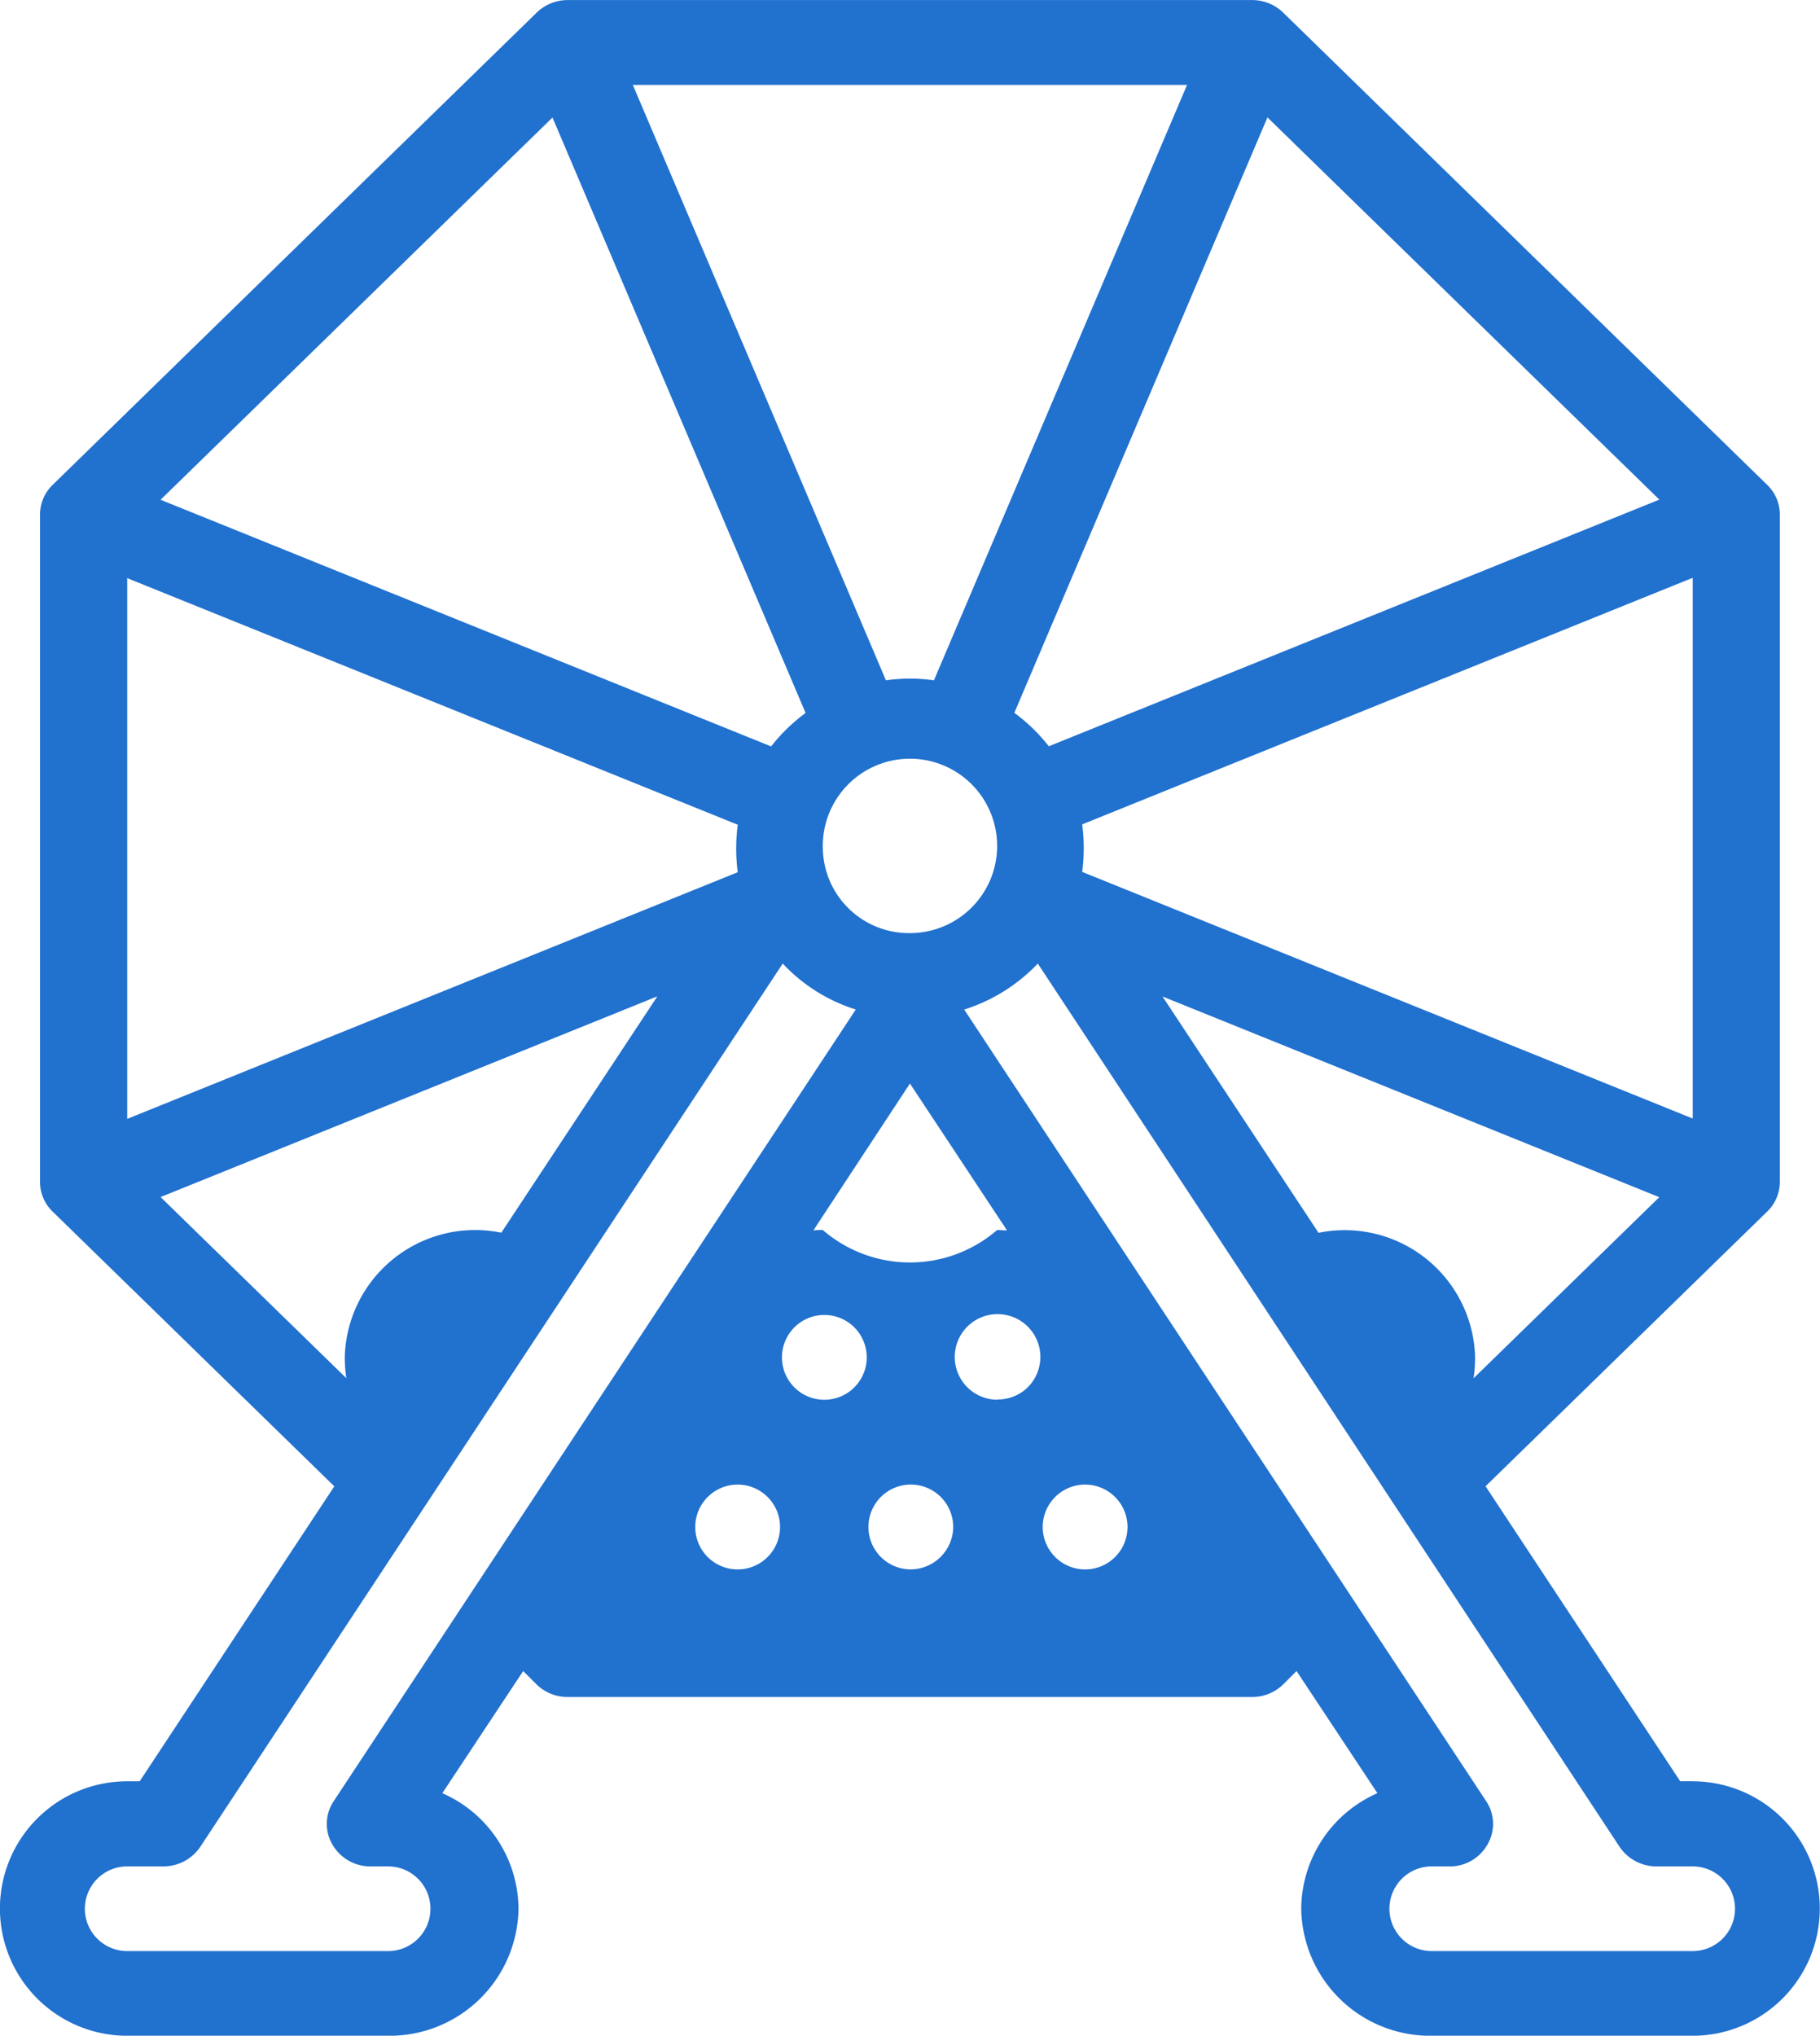 <svg xmlns="http://www.w3.org/2000/svg" width="26.828" height="30" viewBox="0 0 26.828 30"><defs><style>.a{fill:#2171ce;fill-rule:evenodd;}</style></defs><path class="a" d="M2380.014,630.25h-.185l-2.869-4.347,4.146-4.043a.609.609,0,0,0,.192-.441v-9.838a.609.609,0,0,0-.192-.441l-7.131-6.956a.656.656,0,0,0-.454-.183h-10.092a.654.654,0,0,0-.454.183l-7.131,6.956a.609.609,0,0,0-.192.442v9.837a.606.606,0,0,0,.192.442l4.146,4.043-2.869,4.347h-.185a1.875,1.875,0,1,0,0,3.75h3.846a1.9,1.9,0,0,0,1.923-1.875,1.875,1.875,0,0,0-1.123-1.7l1.192-1.8.2.2a.655.655,0,0,0,.454.183h10.092a.656.656,0,0,0,.454-.183l.2-.2,1.192,1.8a1.876,1.876,0,0,0-1.123,1.7,1.9,1.9,0,0,0,1.923,1.875h3.846a1.875,1.875,0,1,0,0-3.75Zm-3.231-5.938a2.06,2.06,0,0,0,.023-.308,1.923,1.923,0,0,0-2.308-1.836l-2.3-3.483,7.323,2.958Zm3.231-3.828-9-3.635a2.681,2.681,0,0,0,0-.7l9-3.634v7.966Zm-6.269-14.754,5.777,5.633-9,3.635a2.588,2.588,0,0,0-.508-.493Zm-1.185-.479-3.731,8.775a2.476,2.476,0,0,0-.708,0l-3.731-8.775Zm-5.369,11.25a1.285,1.285,0,1,1,1.284,1.25A1.269,1.269,0,0,1,2367.191,616.5Zm2.715,5.631c-.054,0-.1-.005-.146-.005a1.965,1.965,0,0,1-2.569,0,1.184,1.184,0,0,0-.139.005l1.423-2.164Zm-6.7-16.4,3.731,8.775a2.57,2.57,0,0,0-.508.493l-9-3.635Zm-6.269,6.788,9,3.634a2.681,2.681,0,0,0,0,.7l-9,3.635Zm.492,9.121,7.323-2.958-2.3,3.483a1.923,1.923,0,0,0-2.308,1.836,2.093,2.093,0,0,0,.023.308Zm2.554,8.9a.6.6,0,0,0-.023.638.644.644,0,0,0,.562.326h.261a.624.624,0,1,1,0,1.248h-3.846a.624.624,0,0,1,0-1.248h.538a.656.656,0,0,0,.539-.288L2366.6,618.2a2.491,2.491,0,0,0,1.077.677Zm5.931-3.413a.625.625,0,1,1,.559-.306.625.625,0,0,1-.559.306Zm1.277-2.5a.625.625,0,1,1,.56-.306.625.625,0,0,1-.56.306Zm1.284,2.5a.625.625,0,1,1,.638-.624.631.631,0,0,1-.638.624Zm1.284-2.5a.631.631,0,1,1,.449-.18A.626.626,0,0,1,2369.76,624.624Zm1.277,2.5a.625.625,0,1,1,.559-.306.625.625,0,0,1-.559.306Zm8.977,5.625h-3.846a.624.624,0,0,1,0-1.248h.261a.634.634,0,0,0,.562-.326.6.6,0,0,0-.023-.638l-7.692-11.663a2.562,2.562,0,0,0,1.085-.678l8.576,13.017a.656.656,0,0,0,.539.288h.538a.624.624,0,1,1,0,1.248Z" transform="translate(-2355.062 -604)"/></svg>